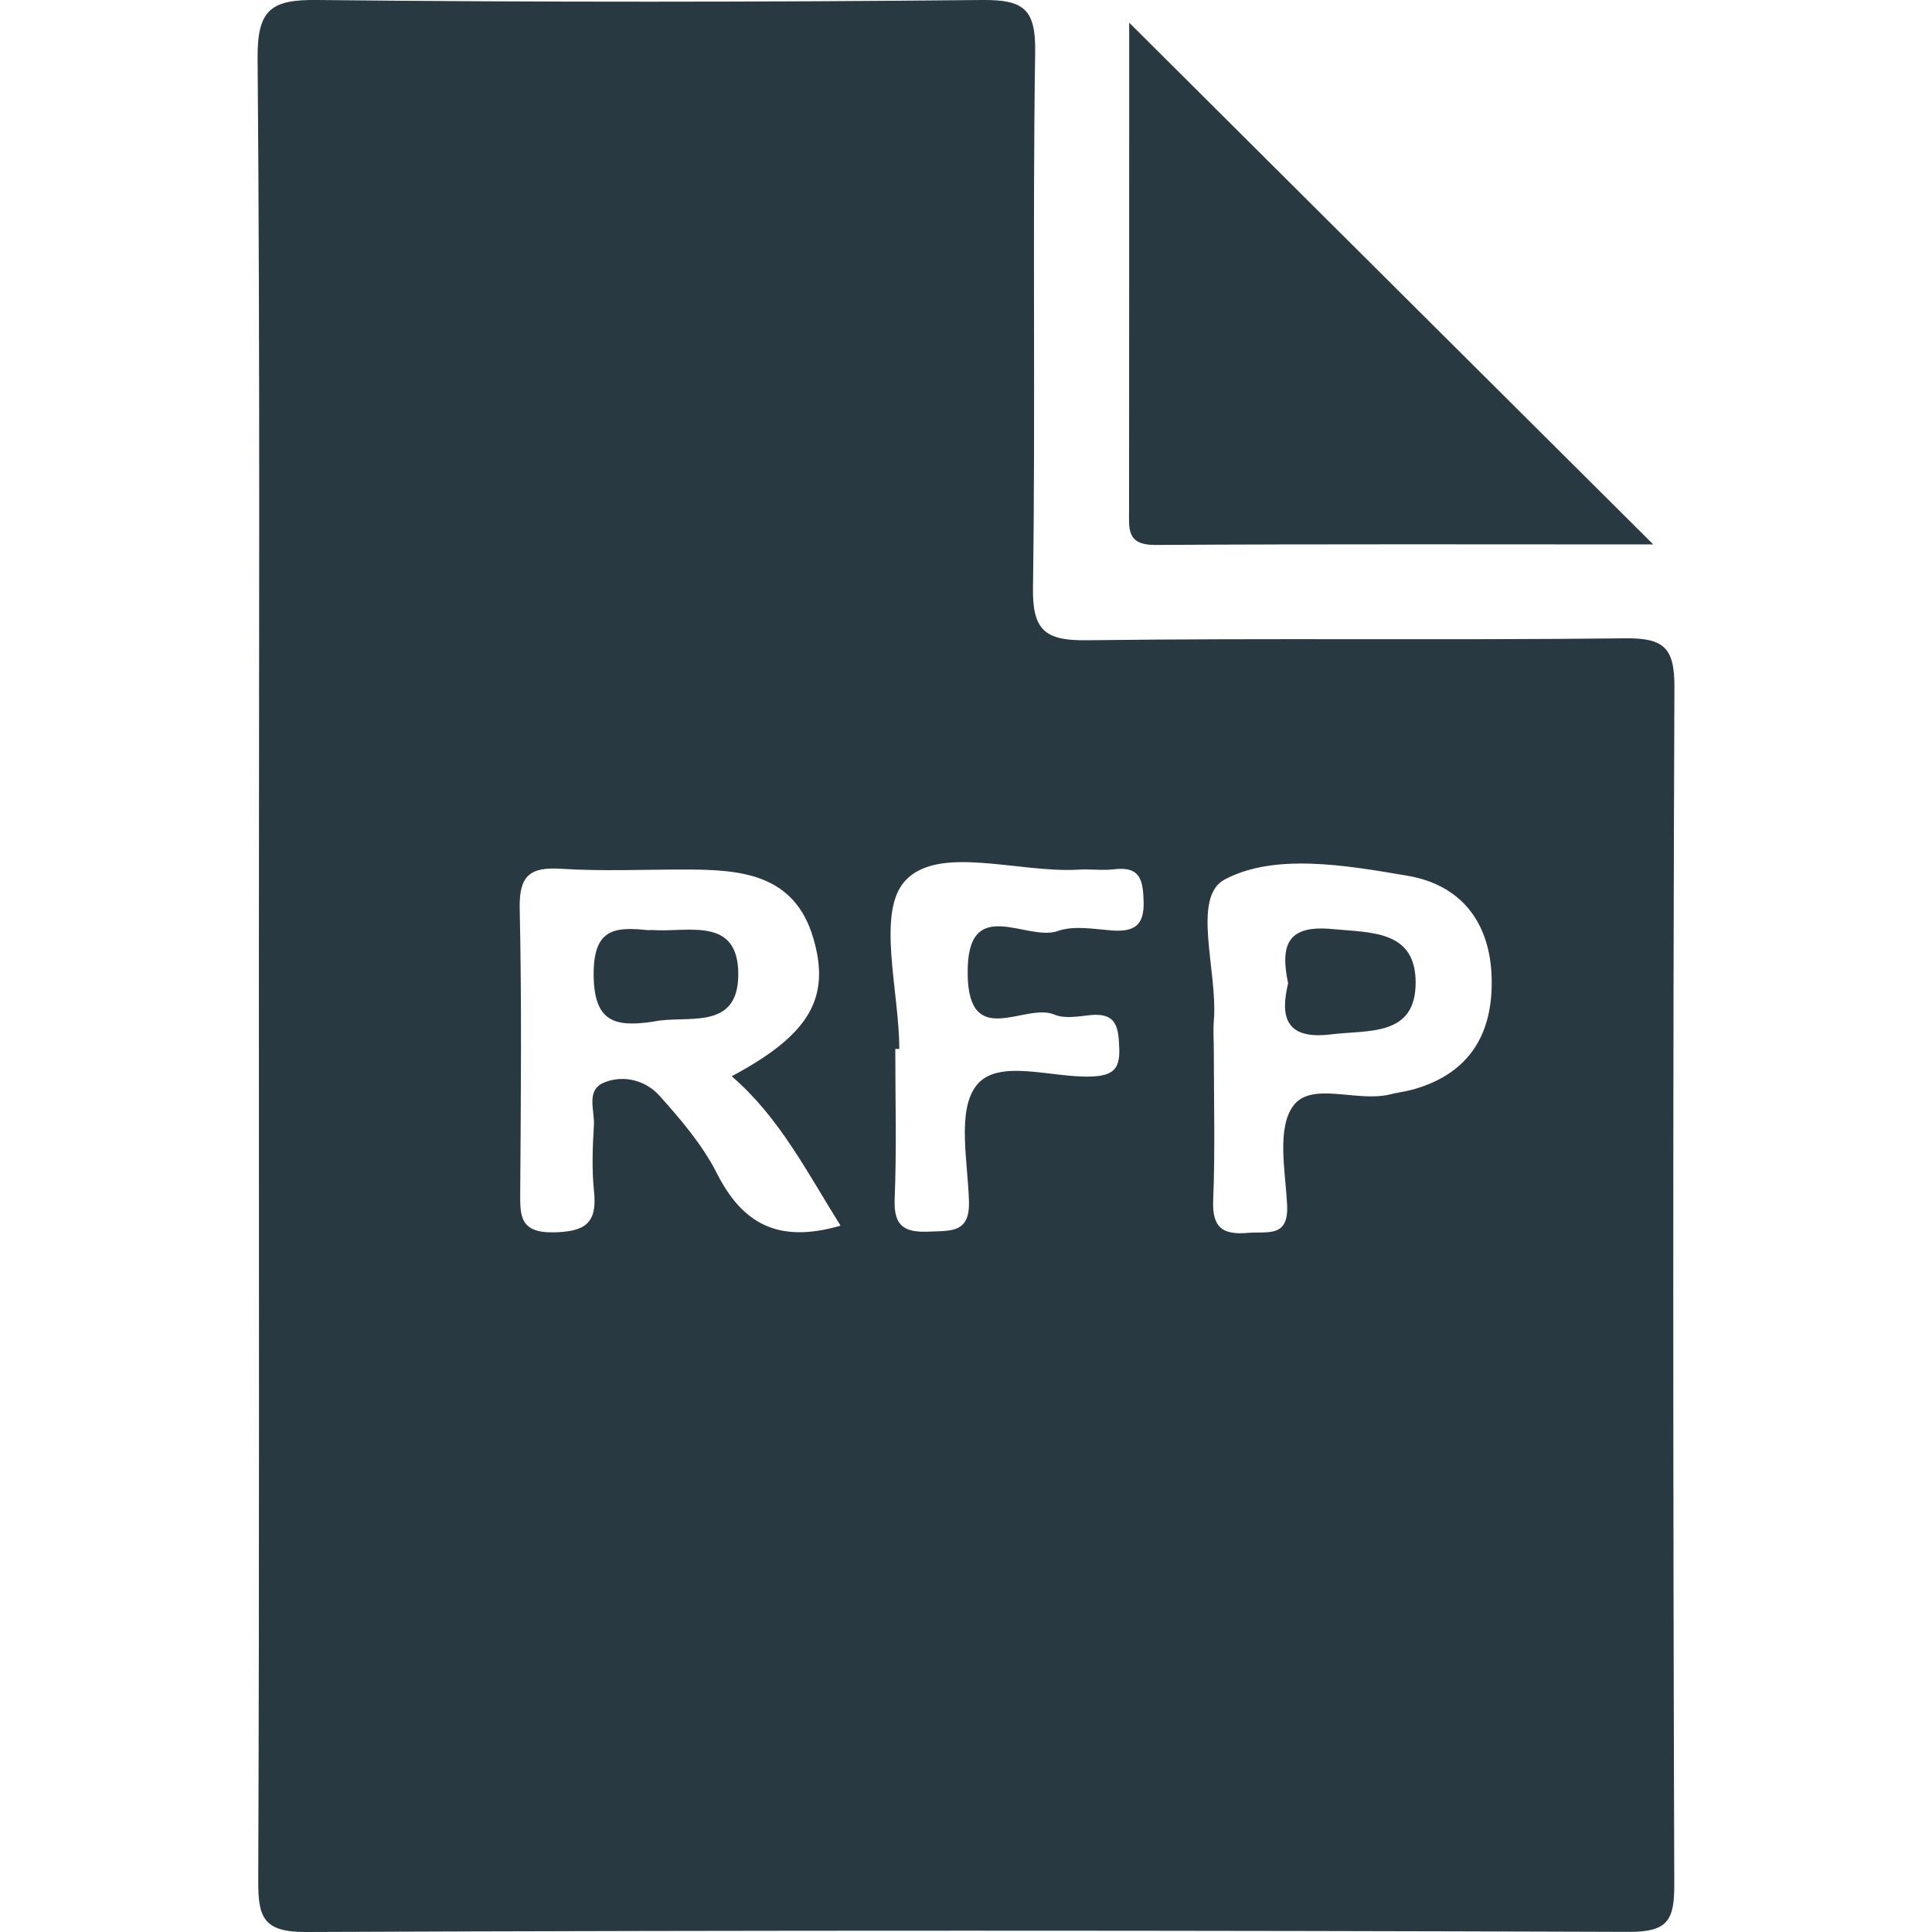 <svg width="15" height="15" viewBox="0 0 15 15" fill="none" xmlns="http://www.w3.org/2000/svg">
<g clip-path="url(#clip0_3227_798)">
<path d="M2.01 7.502C2.01 5.15 2.02 2.798 2 0.447C1.997 0.067 2.113 -0.004 2.464 0C4.184 0.018 5.904 0.017 7.624 0C7.947 -0.003 8.042 0.069 8.037 0.403C8.016 1.789 8.04 3.175 8.02 4.561C8.015 4.894 8.113 4.975 8.438 4.971C9.83 4.953 11.221 4.972 12.613 4.956C12.914 4.952 13.002 5.024 13 5.335C12.988 8.435 12.989 11.534 12.999 14.633C13 14.91 12.947 15 12.646 14.999C9.222 14.987 5.798 14.986 2.374 15C2.043 15.001 2.004 14.884 2.005 14.603C2.014 12.236 2.01 9.869 2.01 7.502ZM6.526 9.516C6.265 9.1 6.054 8.678 5.681 8.356C6.284 8.034 6.452 7.749 6.314 7.282C6.168 6.788 5.758 6.752 5.337 6.751C5.009 6.75 4.68 6.766 4.353 6.745C4.109 6.73 4.03 6.803 4.035 7.054C4.051 7.785 4.044 8.517 4.039 9.249C4.038 9.435 4.031 9.572 4.298 9.568C4.544 9.563 4.638 9.497 4.612 9.25C4.594 9.08 4.601 8.907 4.611 8.737C4.619 8.622 4.545 8.463 4.692 8.404C4.843 8.343 5.014 8.388 5.121 8.508C5.286 8.692 5.452 8.887 5.563 9.104C5.758 9.492 6.033 9.66 6.526 9.516ZM9.424 8.157C9.424 8.545 9.435 8.933 9.419 9.321C9.411 9.535 9.496 9.589 9.69 9.572C9.84 9.559 10.007 9.613 9.993 9.354C9.98 9.094 9.912 8.766 10.039 8.588C10.178 8.393 10.533 8.559 10.787 8.498C10.847 8.483 10.91 8.475 10.97 8.459C11.412 8.335 11.594 8.024 11.581 7.587C11.568 7.16 11.343 6.869 10.926 6.799C10.452 6.718 9.897 6.622 9.509 6.828C9.247 6.967 9.457 7.545 9.424 7.925C9.418 8.001 9.424 8.079 9.424 8.157ZM6.982 8.144C6.972 8.144 6.961 8.144 6.951 8.144C6.951 8.534 6.962 8.923 6.946 9.311C6.937 9.532 7.034 9.571 7.223 9.562C7.389 9.555 7.53 9.57 7.523 9.328C7.515 9.02 7.427 8.622 7.582 8.426C7.75 8.214 8.168 8.371 8.476 8.358C8.636 8.351 8.696 8.304 8.69 8.142C8.684 7.985 8.675 7.861 8.467 7.881C8.374 7.891 8.267 7.911 8.188 7.878C7.962 7.779 7.52 8.158 7.513 7.563C7.504 6.934 7.97 7.314 8.211 7.229C8.336 7.184 8.49 7.213 8.63 7.224C8.8 7.236 8.886 7.192 8.879 6.996C8.874 6.828 8.85 6.725 8.651 6.749C8.559 6.76 8.463 6.746 8.37 6.752C7.907 6.779 7.287 6.555 7.027 6.839C6.803 7.085 6.982 7.695 6.982 8.144Z" fill="#283942"/>
<path d="M8.767 0.176C10.132 1.536 11.473 2.87 12.836 4.227C11.548 4.227 10.258 4.223 8.969 4.231C8.745 4.232 8.766 4.103 8.766 3.96C8.767 2.702 8.767 1.444 8.767 0.176Z" fill="#283942"/>
<path d="M5.066 7.933C4.777 7.974 4.611 7.939 4.609 7.566C4.608 7.216 4.765 7.194 5.023 7.221C5.038 7.223 5.054 7.22 5.069 7.221C5.343 7.24 5.733 7.112 5.732 7.566C5.731 8.015 5.323 7.875 5.066 7.933Z" fill="#283942"/>
<path d="M10.001 7.634C9.937 7.333 9.999 7.181 10.341 7.213C10.647 7.242 10.991 7.222 10.991 7.629C10.991 8.051 10.623 7.995 10.332 8.031C9.975 8.075 9.94 7.887 10.001 7.634Z" fill="#283942"/>
</g>
<defs>
<clipPath id="clip0_3227_798">
<rect width="15" height="15" fill="white"/>
</clipPath>
</defs>
</svg>
